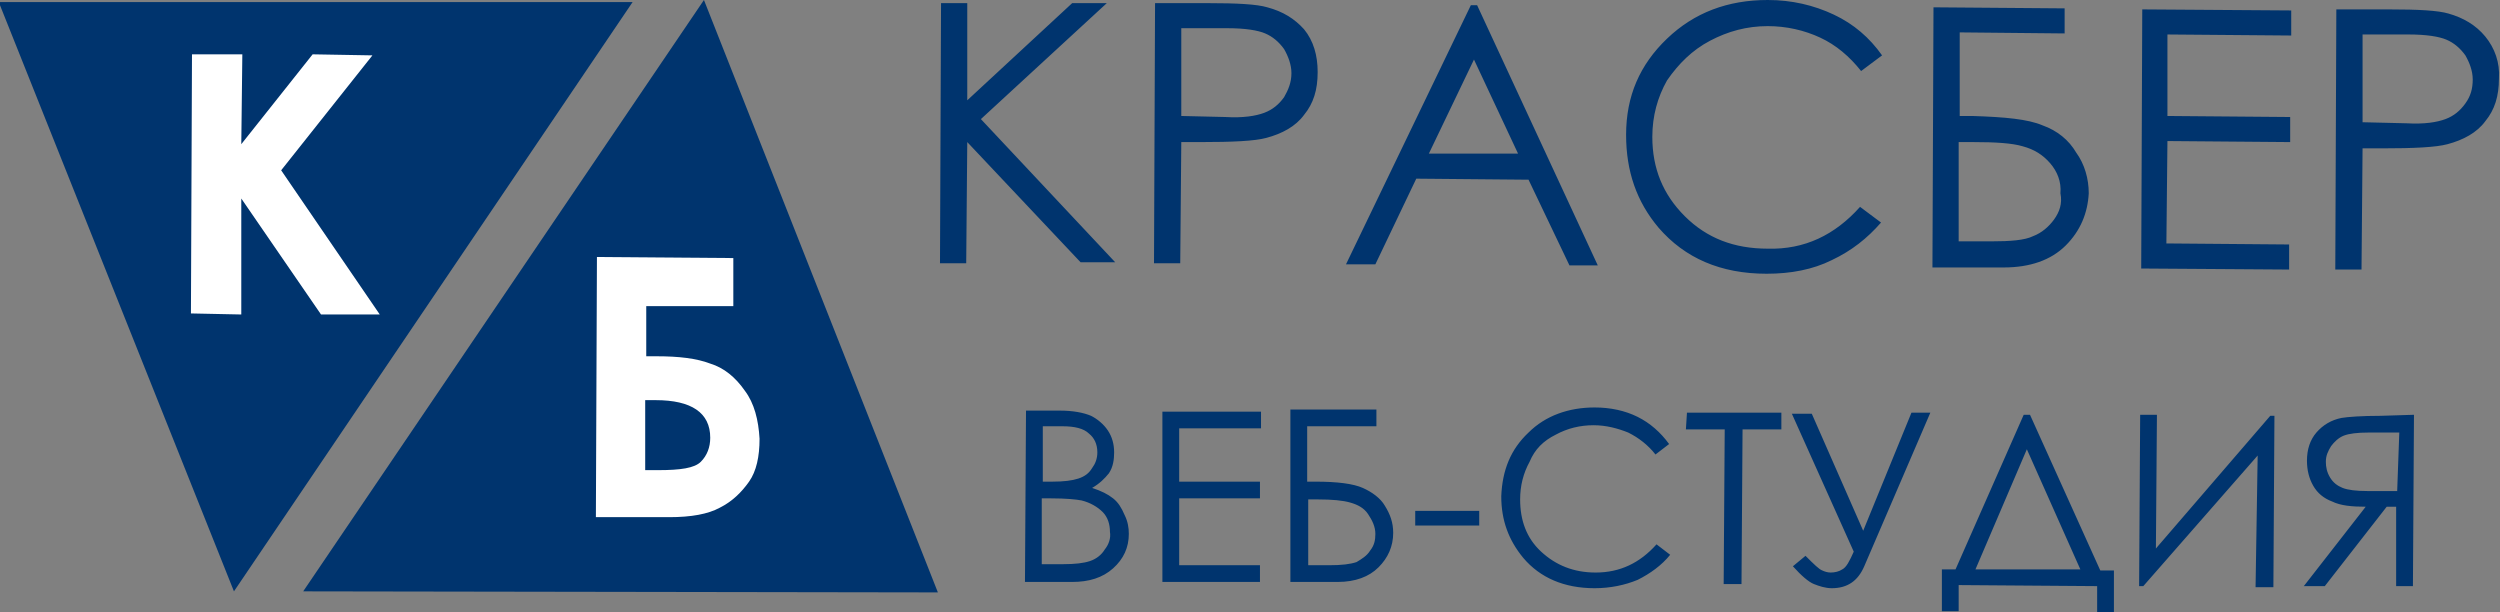 <svg width="200" height="49" viewBox="0 0 200 49" fill="none" xmlns="http://www.w3.org/2000/svg">
<rect x="0" y="0" width="200" height="49" fill="#808080" stroke="none"/>
<g clip-path="url(#clip0)">
<path d="M56.316 0L24.255 47.308L75.031 47.392L56.316 0Z" fill="#00346E"/>
<path d="M0 0.167V0.418L18.716 47.308L50.608 0.167H0Z" fill="#00346E"/>
<path d="M22.493 13.624L29.794 4.43L25.011 4.346L19.303 11.534L19.387 4.346H15.359L15.275 25.075L19.303 25.159V15.881L25.682 25.159H30.382L22.493 13.624Z" fill="white"/>
<path d="M59.589 31.26C58.834 30.173 57.91 29.421 56.819 29.087C55.728 28.669 54.301 28.502 52.539 28.502H51.7V24.49H58.666V20.645L47.755 20.561L47.671 41.373H53.546C55.309 41.373 56.651 41.123 57.575 40.621C58.582 40.12 59.337 39.367 59.925 38.532C60.512 37.696 60.764 36.526 60.764 35.105C60.68 33.6 60.344 32.263 59.589 31.26ZM56.064 36.944C55.56 37.445 54.469 37.612 52.623 37.612H51.616V32.012H52.455C55.309 32.012 56.819 33.015 56.819 35.021C56.819 35.773 56.568 36.442 56.064 36.944Z" fill="white"/>
<path d="M88.544 0.251H85.774L77.381 8.024V0.251H75.283L75.199 21.063H77.297L77.381 11.367L86.445 20.979H89.215L78.472 9.528L88.544 0.251ZM101.385 0.585C100.545 0.334 98.951 0.251 96.601 0.251H92.404L92.32 21.063H94.419L94.503 11.367H96.013C98.615 11.367 100.378 11.284 101.301 11.033C102.56 10.699 103.651 10.114 104.322 9.194C105.078 8.275 105.413 7.188 105.413 5.767C105.413 4.43 105.078 3.26 104.322 2.34C103.567 1.504 102.644 0.919 101.385 0.585ZM102.728 7.773C102.308 8.358 101.804 8.776 101.133 9.027C100.461 9.278 99.454 9.445 98.028 9.361L94.503 9.278V2.257H98.195C99.622 2.257 100.629 2.424 101.217 2.675C101.804 2.925 102.308 3.343 102.728 3.928C103.063 4.513 103.315 5.182 103.315 5.851C103.315 6.603 103.063 7.188 102.728 7.773ZM117.667 0.418L107.679 21.146H110.029L113.302 14.293L122.283 14.376L125.556 21.23H127.822L118.17 0.418H117.667ZM114.31 12.287L117.918 4.764L121.443 12.287H114.31ZM136.802 3.26C138.229 2.507 139.74 2.09 141.418 2.09C142.929 2.09 144.356 2.424 145.615 3.009C146.874 3.594 147.965 4.513 148.888 5.684L150.566 4.43C149.559 3.009 148.3 1.922 146.706 1.17C145.111 0.418 143.349 0 141.418 0C138.229 0 135.543 1.003 133.361 3.093C131.179 5.182 130.088 7.69 130.088 10.782C130.088 13.708 130.927 16.131 132.69 18.221C134.788 20.645 137.642 21.899 141.334 21.899C143.265 21.899 145.027 21.564 146.538 20.812C148.133 20.06 149.391 19.057 150.482 17.803L148.804 16.549C146.79 18.806 144.356 19.976 141.418 19.893C138.733 19.893 136.55 19.057 134.788 17.302C133.025 15.546 132.186 13.457 132.186 10.949C132.186 9.278 132.606 7.773 133.361 6.436C134.284 5.099 135.375 4.012 136.802 3.26ZM163.407 10.03C162.232 9.528 160.386 9.361 157.784 9.278H156.777V2.591L165.17 2.675V0.669L154.679 0.585L154.595 21.397H160.302C162.4 21.397 164.079 20.812 165.254 19.642C166.429 18.472 167.016 17.051 167.1 15.463C167.1 14.293 166.764 13.123 166.093 12.203C165.506 11.2 164.582 10.448 163.407 10.03ZM164.331 17.552C163.911 18.137 163.323 18.639 162.652 18.89C161.981 19.224 160.806 19.308 159.295 19.308H156.693V11.367H157.868C159.631 11.367 160.973 11.451 161.813 11.702C162.736 11.952 163.407 12.37 163.995 13.039C164.582 13.708 164.918 14.543 164.834 15.463C165.002 16.299 164.75 16.967 164.331 17.552ZM171.297 21.481L183.13 21.564V19.558L173.311 19.475L173.395 11.284L183.214 11.367V9.361L173.395 9.278V2.758L183.298 2.842V0.836L171.381 0.752L171.297 21.481ZM198.825 2.925C198.07 2.006 197.062 1.421 195.887 1.087C195.048 0.836 193.454 0.752 191.104 0.752H186.907L186.823 21.564H188.921L189.005 11.869H190.516C193.118 11.869 194.88 11.785 195.804 11.534C197.062 11.2 198.153 10.615 198.825 9.696C199.58 8.776 199.916 7.69 199.916 6.269C200 5.015 199.58 3.845 198.825 2.925ZM197.23 8.275C196.811 8.86 196.307 9.278 195.636 9.528C194.964 9.779 193.957 9.946 192.53 9.863L189.005 9.779V2.758H192.698C194.125 2.758 195.132 2.925 195.72 3.176C196.307 3.427 196.811 3.845 197.23 4.43C197.566 5.015 197.818 5.684 197.818 6.352C197.818 7.105 197.65 7.69 197.23 8.275Z" fill="#00346E"/>
<path d="M89.047 39.869C88.628 39.535 88.124 39.284 87.369 39.033C87.956 38.699 88.376 38.281 88.712 37.863C89.047 37.362 89.131 36.776 89.131 36.191C89.131 35.523 88.963 34.938 88.628 34.436C88.292 33.935 87.788 33.517 87.285 33.266C86.697 33.015 85.858 32.848 84.767 32.848H82.081L81.997 46.556H85.774C87.117 46.556 88.208 46.221 89.047 45.469C89.886 44.717 90.306 43.797 90.306 42.711C90.306 42.209 90.222 41.708 89.971 41.206C89.719 40.621 89.467 40.203 89.047 39.869ZM83.424 34.102H85.019C85.942 34.102 86.697 34.269 87.117 34.687C87.537 35.021 87.788 35.523 87.788 36.191C87.788 36.693 87.621 37.111 87.369 37.445C87.117 37.863 86.781 38.114 86.278 38.281C85.774 38.448 85.103 38.532 84.179 38.532H83.424V34.102ZM88.376 43.965C88.124 44.383 87.704 44.717 87.201 44.884C86.697 45.051 86.026 45.135 85.019 45.135H83.34V39.869H84.096C85.27 39.869 86.11 39.953 86.529 40.036C87.201 40.203 87.788 40.538 88.208 40.956C88.628 41.373 88.796 41.959 88.796 42.544C88.879 43.045 88.712 43.547 88.376 43.965ZM92.992 46.556H100.797V45.218H94.335V39.869H100.797V38.532H94.335V34.269H100.881V32.932H92.992V46.556ZM109.022 39.033C108.267 38.699 107.008 38.532 105.245 38.532H104.574V34.102H110.113V32.764H103.231V46.556H107.008C108.435 46.556 109.526 46.138 110.281 45.386C111.036 44.633 111.456 43.714 111.456 42.627C111.456 41.791 111.204 41.123 110.785 40.454C110.449 39.869 109.777 39.368 109.022 39.033ZM109.61 44.048C109.358 44.466 108.938 44.717 108.519 44.968C108.015 45.135 107.344 45.218 106.336 45.218H104.658V39.953H105.413C106.588 39.953 107.427 40.036 108.015 40.203C108.602 40.371 109.106 40.621 109.442 41.123C109.777 41.624 110.029 42.126 110.029 42.711C110.029 43.212 109.945 43.63 109.61 44.048ZM113.218 42.042H118.338V40.872H113.218V42.042ZM124.465 34.77C125.388 34.269 126.395 34.018 127.486 34.018C128.493 34.018 129.417 34.269 130.256 34.603C131.095 35.021 131.85 35.606 132.438 36.359L133.529 35.523C132.858 34.603 132.018 33.851 131.011 33.35C130.004 32.848 128.829 32.597 127.57 32.597C125.472 32.597 123.626 33.266 122.283 34.603C120.856 35.941 120.184 37.612 120.101 39.702C120.101 41.624 120.688 43.212 121.863 44.633C123.206 46.221 125.136 47.057 127.57 47.057C128.829 47.057 130.004 46.806 131.011 46.389C132.018 45.887 132.942 45.218 133.613 44.383L132.522 43.547C131.179 45.051 129.584 45.803 127.654 45.803C125.892 45.803 124.465 45.218 123.29 44.132C122.115 43.045 121.611 41.624 121.611 39.953C121.611 38.866 121.863 37.863 122.367 36.944C122.786 35.941 123.458 35.272 124.465 34.77ZM134.872 34.353H137.977L137.893 46.723H139.32L139.404 34.353H142.509V33.015H134.956L134.872 34.353ZM149.056 42.46L144.943 33.099H143.349L148.3 44.132C147.965 44.884 147.713 45.386 147.377 45.553C147.125 45.72 146.79 45.803 146.454 45.803C146.202 45.803 145.95 45.72 145.782 45.636C145.531 45.553 145.111 45.135 144.44 44.466L143.432 45.302C144.104 46.054 144.691 46.556 145.111 46.723C145.531 46.89 146.034 47.057 146.538 47.057C147.797 47.057 148.636 46.472 149.14 45.302L154.427 33.015H152.916L149.056 42.46ZM162.4 33.182H161.897L156.441 45.553H155.35V48.896H156.693V46.806L167.772 46.89V48.98H169.114V45.636H168.023L162.4 33.182ZM158.036 45.553L162.148 35.941L166.429 45.553H158.036ZM172.472 43.881L172.555 33.182H171.213L171.129 46.89H171.464L180.613 36.442L180.445 46.974H181.871L181.955 33.266H181.62L172.472 43.881ZM190.432 33.266C188.921 33.266 187.83 33.35 187.327 33.433C186.487 33.6 185.816 34.018 185.312 34.603C184.809 35.188 184.557 35.941 184.557 36.86C184.557 37.612 184.725 38.281 185.061 38.866C185.396 39.451 185.9 39.869 186.571 40.12C187.243 40.454 188.166 40.538 189.257 40.538L184.305 46.89H185.984L190.936 40.538H191.691V46.89H193.034L193.118 33.182L190.432 33.266ZM191.775 39.284H189.425C188.502 39.284 187.83 39.2 187.411 39.033C186.991 38.866 186.655 38.615 186.404 38.197C186.152 37.779 186.068 37.362 186.068 36.944C186.068 36.442 186.236 36.108 186.487 35.69C186.739 35.356 187.075 35.021 187.495 34.854C187.914 34.687 188.586 34.603 189.509 34.603H191.943L191.775 39.284Z" fill="#00346E"/>
</g>
<defs>
<clipPath id="clip0">
<rect width="200" height="48.98" fill="white"/>
</clipPath>
</defs>
</svg>
